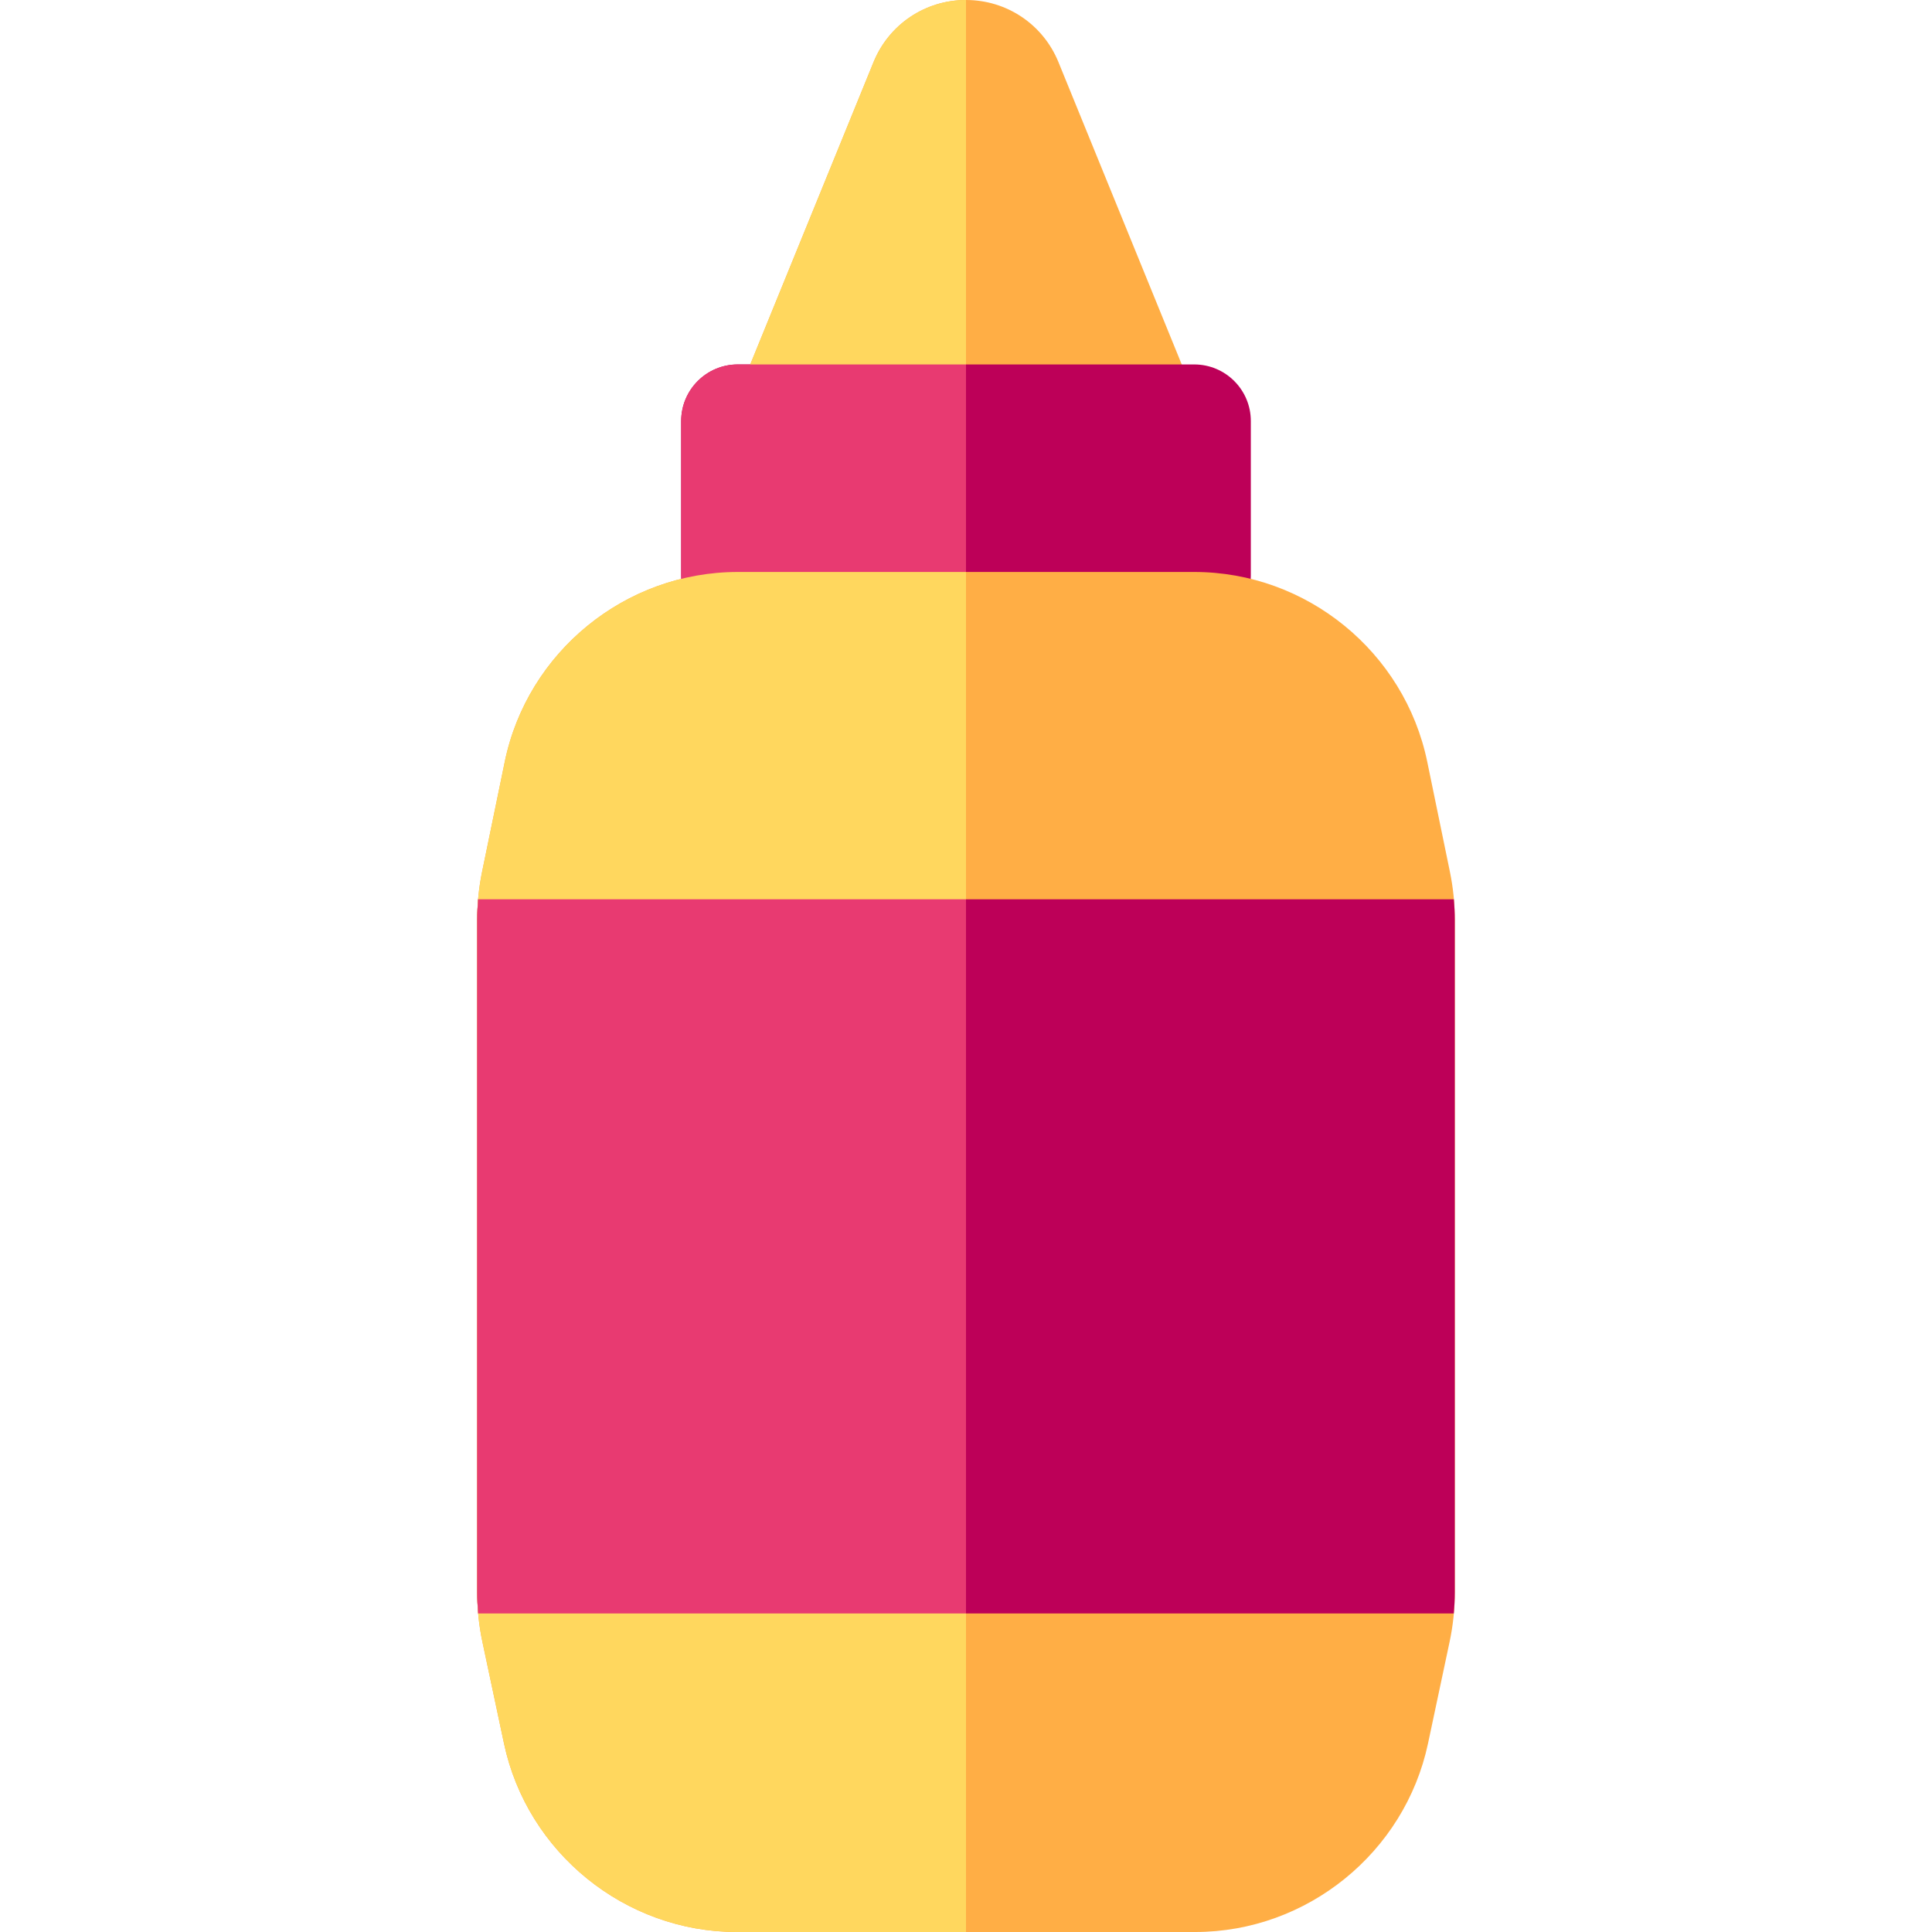 <?xml version="1.0" encoding="iso-8859-1"?>
<!-- Generator: Adobe Illustrator 19.0.0, SVG Export Plug-In . SVG Version: 6.00 Build 0)  -->
<svg xmlns="http://www.w3.org/2000/svg" xmlns:xlink="http://www.w3.org/1999/xlink" version="1.1" id="Capa_1" x="0px" y="0px" viewBox="0 0 512 512" style="enable-background:new 0 0 512 512;" xml:space="preserve">
<path style="fill:#FFAE45;" d="M316.983,105.918L280.505,16.47C276.424,6.465,266.806,0,256,0s-20.424,6.465-24.505,16.471  l-36.479,89.447c-1.886,4.625-1.346,9.886,1.44,14.031c2.786,4.146,7.454,6.633,12.449,6.633h94.188  c4.995,0,9.663-2.486,12.449-6.633C318.329,115.804,318.868,110.543,316.983,105.918z"/>
<path style="fill:#BD0058;" d="M316.482,96.582H195.518c-8.284,0-15,6.716-15,15v40.956c0,8.284,6.716,15,15,15h120.965  c8.284,0,15-6.716,15-15v-40.956C331.482,103.298,324.767,96.582,316.482,96.582z"/>
<path style="fill:#FFAE45;" d="M384.237,231.01l-5.994-29.096c-6.008-29.166-31.982-50.335-61.762-50.335H195.518  c-29.779,0-55.754,21.169-61.762,50.335l-5.994,29.096c-0.86,4.177-1.297,8.457-1.297,12.723v178.273  c0,4.397,0.463,8.807,1.376,13.104l5.723,26.936c6.149,28.945,32.09,49.954,61.682,49.954h121.506  c29.592,0,55.533-21.009,61.684-49.955l5.721-26.935c0.914-4.298,1.377-8.707,1.377-13.104V243.732  C385.534,239.467,385.098,235.187,384.237,231.01z"/>
<path style="fill:#BD0058;" d="M385.534,243.732c0-1.803-0.095-3.608-0.25-5.408H126.716c-0.155,1.8-0.25,3.604-0.25,5.408v178.273  c0,1.859,0.101,3.719,0.266,5.574h258.537c0.165-1.854,0.266-3.714,0.266-5.574L385.534,243.732L385.534,243.732z"/>
<path style="fill:#FFD75E;" d="M256,0c-10.806,0-20.424,6.465-24.505,16.471l-36.479,89.447c-1.886,4.625-1.346,9.886,1.44,14.031  c2.786,4.146,7.454,6.633,12.449,6.633H256V0z"/>
<path style="fill:#E83A71;" d="M256,96.582h-60.482c-8.284,0-15,6.716-15,15v40.956c0,8.284,6.716,15,15,15H256V96.582z"/>
<path style="fill:#FFD75E;" d="M256,151.579h-60.481c-29.779,0-55.754,21.169-61.762,50.335l-5.994,29.096  c-0.86,4.177-1.297,8.457-1.297,12.723v178.273c0,4.397,0.463,8.807,1.376,13.104l5.723,26.936  c6.149,28.945,32.09,49.954,61.682,49.954H256V151.579z"/>
<path style="fill:#E83A71;" d="M256,238.325H126.716c-0.155,1.8-0.25,3.604-0.25,5.408v178.273c0,1.859,0.101,3.719,0.266,5.574H256  V238.325z"/>
<g>
</g>
<g>
</g>
<g>
</g>
<g>
</g>
<g>
</g>
<g>
</g>
<g>
</g>
<g>
</g>
<g>
</g>
<g>
</g>
<g>
</g>
<g>
</g>
<g>
</g>
<g>
</g>
<g>
</g>
</svg>
